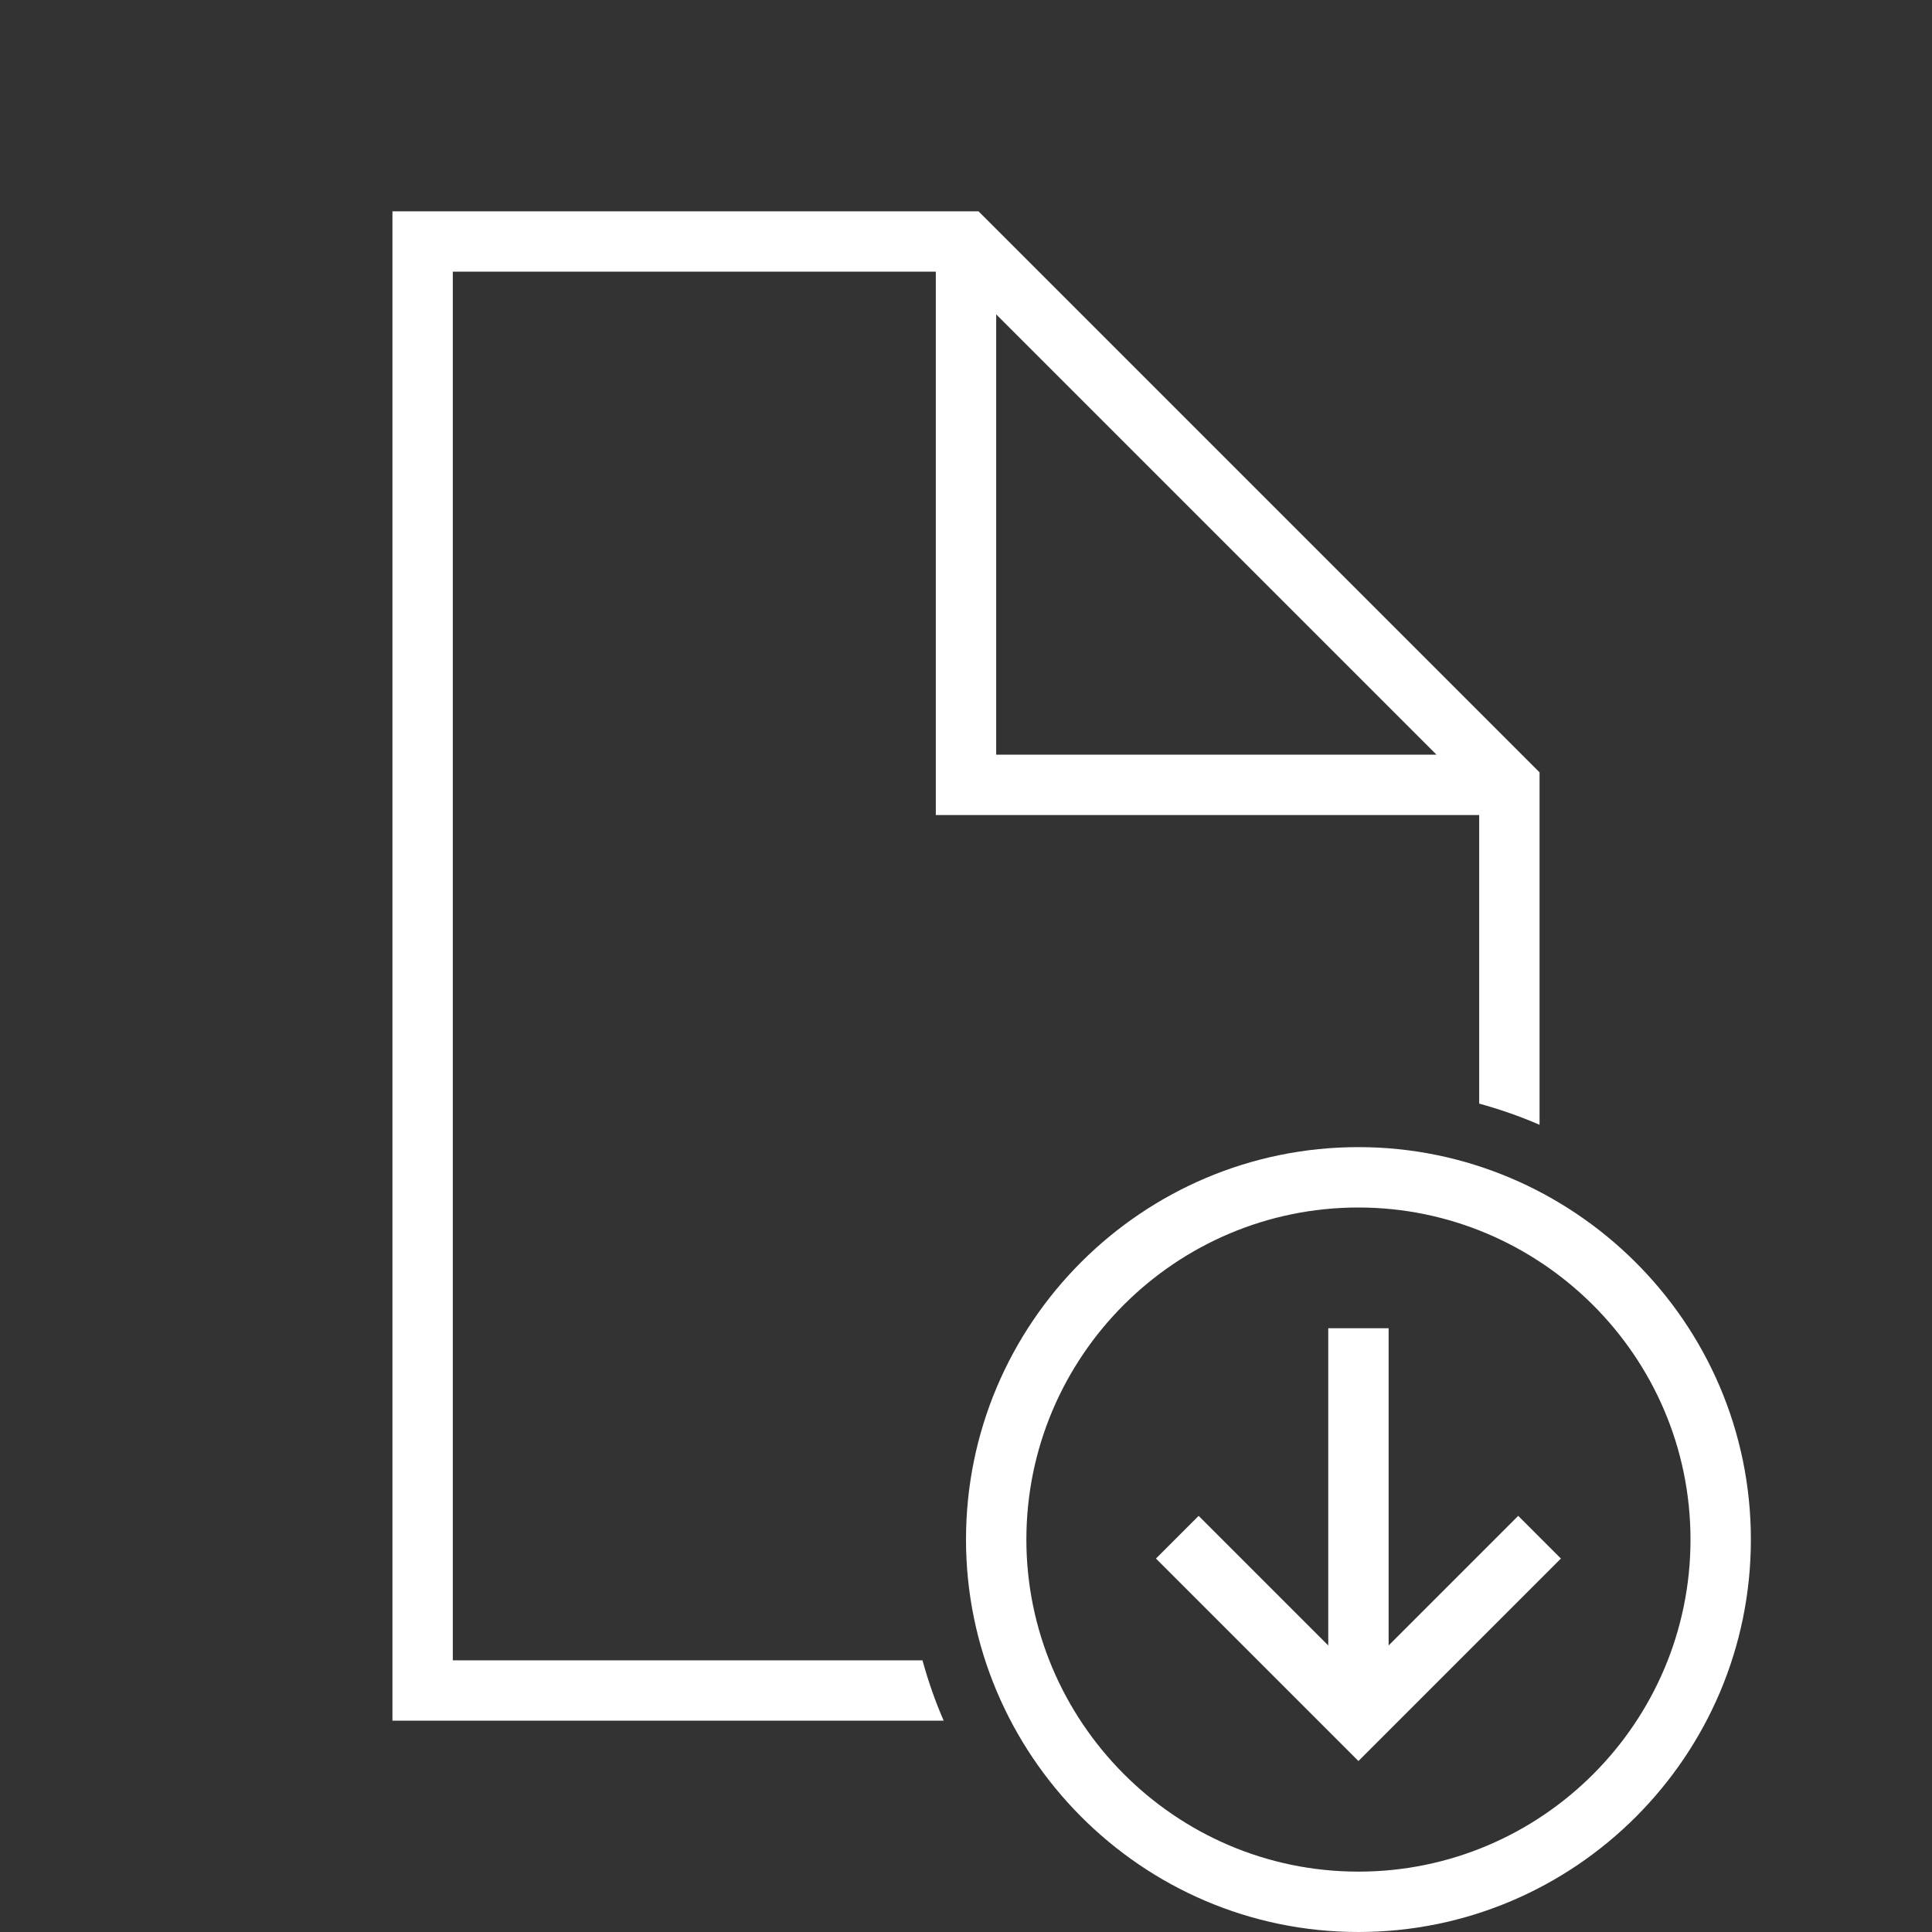 <?xml version="1.0" encoding="utf-8"?>

<svg version="1.2" baseProfile="tiny" xmlns="http://www.w3.org/2000/svg" xmlns:xlink="http://www.w3.org/1999/xlink" x="0px"
	 y="0px" width="64px" height="64px" viewBox="0 0 64 64" xml:space="preserve">

<rect x="0" y="0" width="64" height="64" fill="#333333" stroke="none"/>

<g id="Production">
	<g>
		<path fill="#ffffff" d="M15,55V9h16v18h18v9.558c0.687,0.191,1.356,0.421,2,0.703V25.586L32.414,7H13v50h18.261
			c-0.282-0.644-0.513-1.313-0.703-2H15z M33,25V10.414L47.586,25H33z"/>
		<path fill="#ffffff" d="M45,38c-7.168,0-13,5.832-13,13c0,7.089,5.781,13,13,13c7.168,0,13-5.832,13-13
			C58,43.784,52.093,38,45,38z M45,62c-6.101,0-11-4.998-11-11c0-6.065,4.935-11,11-11c5.996,0,11,4.892,11,11
			C56,57.065,51.065,62,45,62z"/>
		<path fill="#ffffff" d="M50.293,50.215c-3.716,3.716,2.254-2.254-4.293,4.293V44h-2v10.508l-4.293-4.293l-1.414,1.414
			c7.099,7.099-0.398-0.398,6.707,6.707c11.676-11.676-4.897,4.897,6.707-6.707C49.63,49.552,52.37,52.292,50.293,50.215z
			"/>
	</g>
</g>
</svg>
